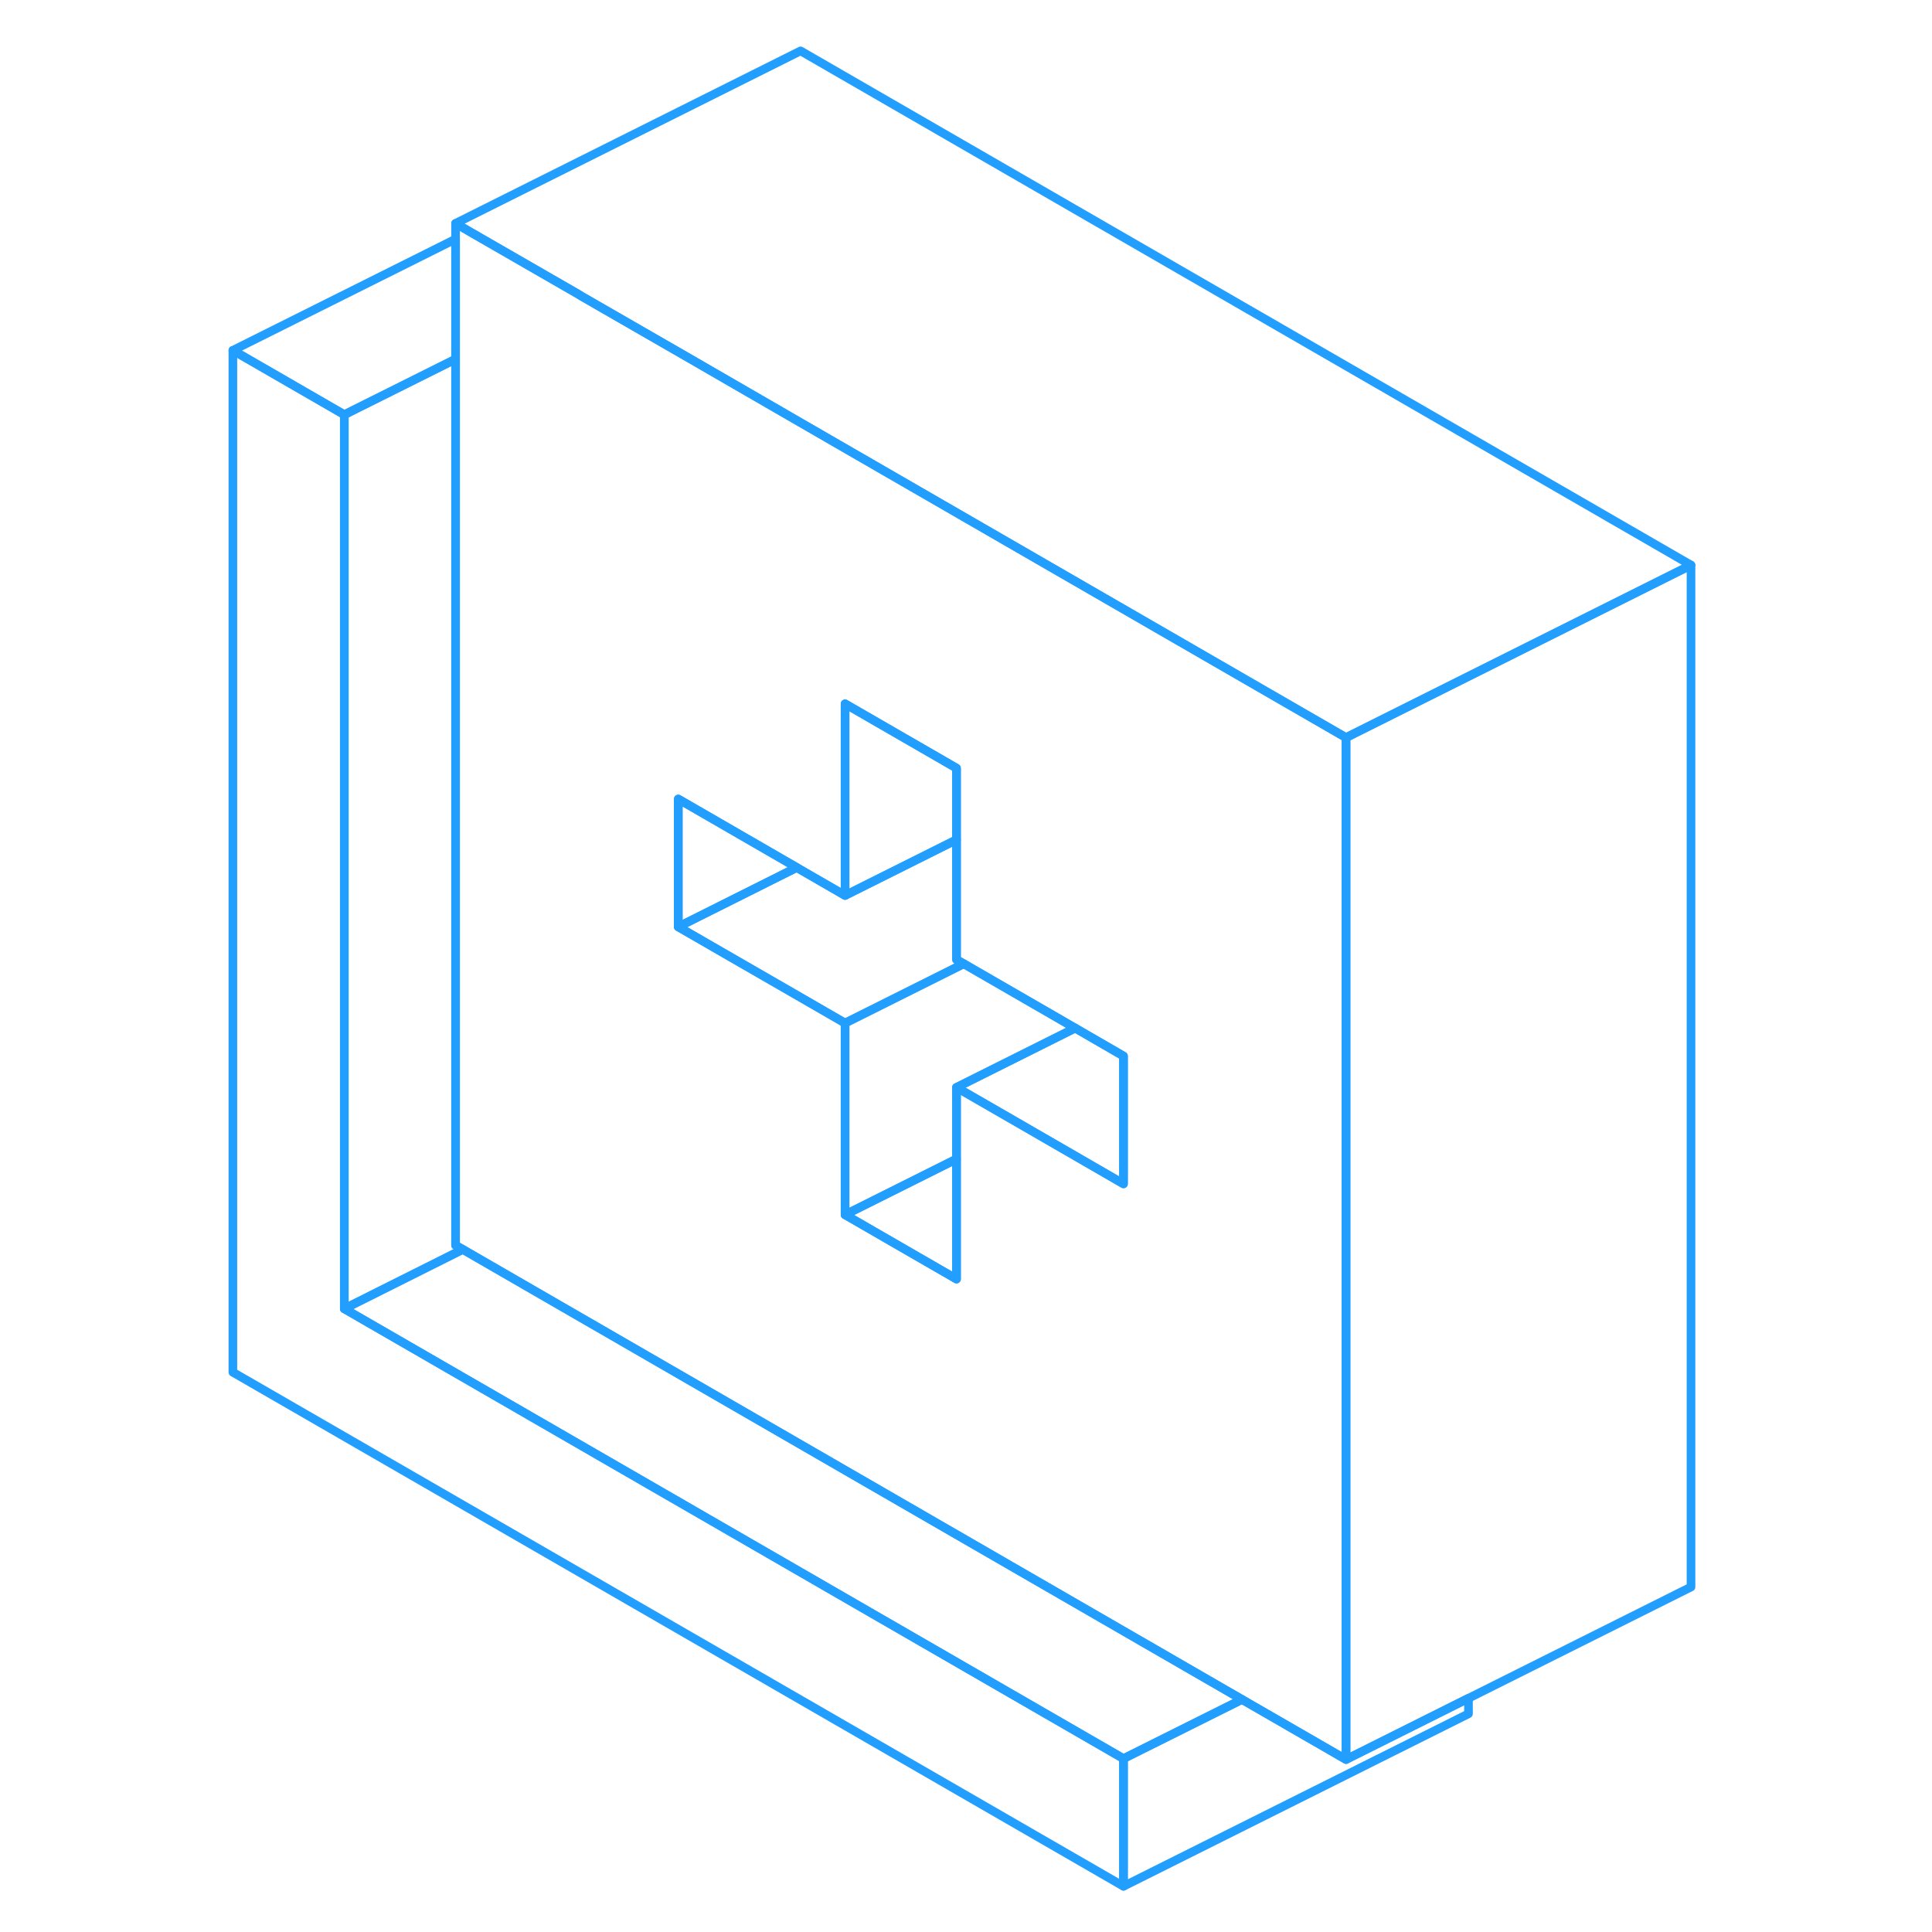<svg width="48" height="48" viewBox="0 0 90 112" fill="none" xmlns="http://www.w3.org/2000/svg" stroke-width="0.5px" stroke-linecap="round" stroke-linejoin="round"><path d="M54.13 101.95V109.35L2.5 79.55V20.31L8.96 24.04V75.87L54.13 101.95Z" stroke="#229EFF" stroke-linejoin="round"/><path d="M64.45 41.27L57.99 37.54L35.41 24.5L28.96 20.77L22.71 17.17L22.5 17.04L16.25 13.44L15.41 12.95V72.19L15.83 72.43L61 98.52L67.03 102V42.76L64.45 41.27ZM54.13 68.63L48.3 65.26L44.45 63.04V74.15L37.99 70.42V59.31L35.41 57.82L28.96 54.1L28.32 53.73V46.32L28.96 46.69L35.19 50.29L35.41 50.42L37.99 51.91V40.8L44.45 44.53V55.63L44.87 55.87L51.33 59.6L54.13 61.22V68.63Z" stroke="#229EFF" stroke-linejoin="round"/><path d="M44.45 67.19V74.15L37.99 70.42L44.25 67.29L44.45 67.19Z" stroke="#229EFF" stroke-linejoin="round"/><path d="M35.19 50.29L28.96 53.41L28.32 53.73V46.32L28.96 46.69L35.19 50.29Z" stroke="#229EFF" stroke-linejoin="round"/><path d="M44.87 55.87L37.99 59.31L35.41 57.82L28.96 54.1L28.32 53.73L28.96 53.41L35.19 50.29L35.41 50.42L37.99 51.91L44.45 48.68V55.63L44.87 55.87Z" stroke="#229EFF" stroke-linejoin="round"/><path d="M51.33 59.6L44.45 63.04V67.19L44.25 67.29L37.99 70.42V59.31L44.87 55.87L51.33 59.6Z" stroke="#229EFF" stroke-linejoin="round"/><path d="M44.45 44.53V48.68L37.99 51.91V40.8L44.45 44.53Z" stroke="#229EFF" stroke-linejoin="round"/><path d="M87.03 32.76V92L67.03 102V42.76L87.03 32.76Z" stroke="#229EFF" stroke-linejoin="round"/><path d="M87.03 32.76L67.03 42.76L64.45 41.27L57.99 37.54L35.41 24.5L28.96 20.77L22.71 17.17L22.5 17.04L16.25 13.44L15.41 12.95L35.41 2.95L87.03 32.76Z" stroke="#229EFF" stroke-linejoin="round"/><path d="M15.41 13.86V20.82L8.96 24.04L2.5 20.31L15.41 13.86Z" stroke="#229EFF" stroke-linejoin="round"/><path d="M74.13 98.45V99.35L54.13 109.35V101.95L61 98.52L67.03 102L74.13 98.45Z" stroke="#229EFF" stroke-linejoin="round"/><path d="M15.83 72.43L8.96 75.87V24.04L15.41 20.82V72.19L15.83 72.43Z" stroke="#229EFF" stroke-linejoin="round"/><path d="M61 98.52L54.13 101.95L8.96 75.87L15.83 72.43L61 98.52Z" stroke="#229EFF" stroke-linejoin="round"/><path d="M54.13 61.22V68.63L48.3 65.26L44.45 63.04L51.33 59.6L54.13 61.22Z" stroke="#229EFF" stroke-linejoin="round"/></svg>